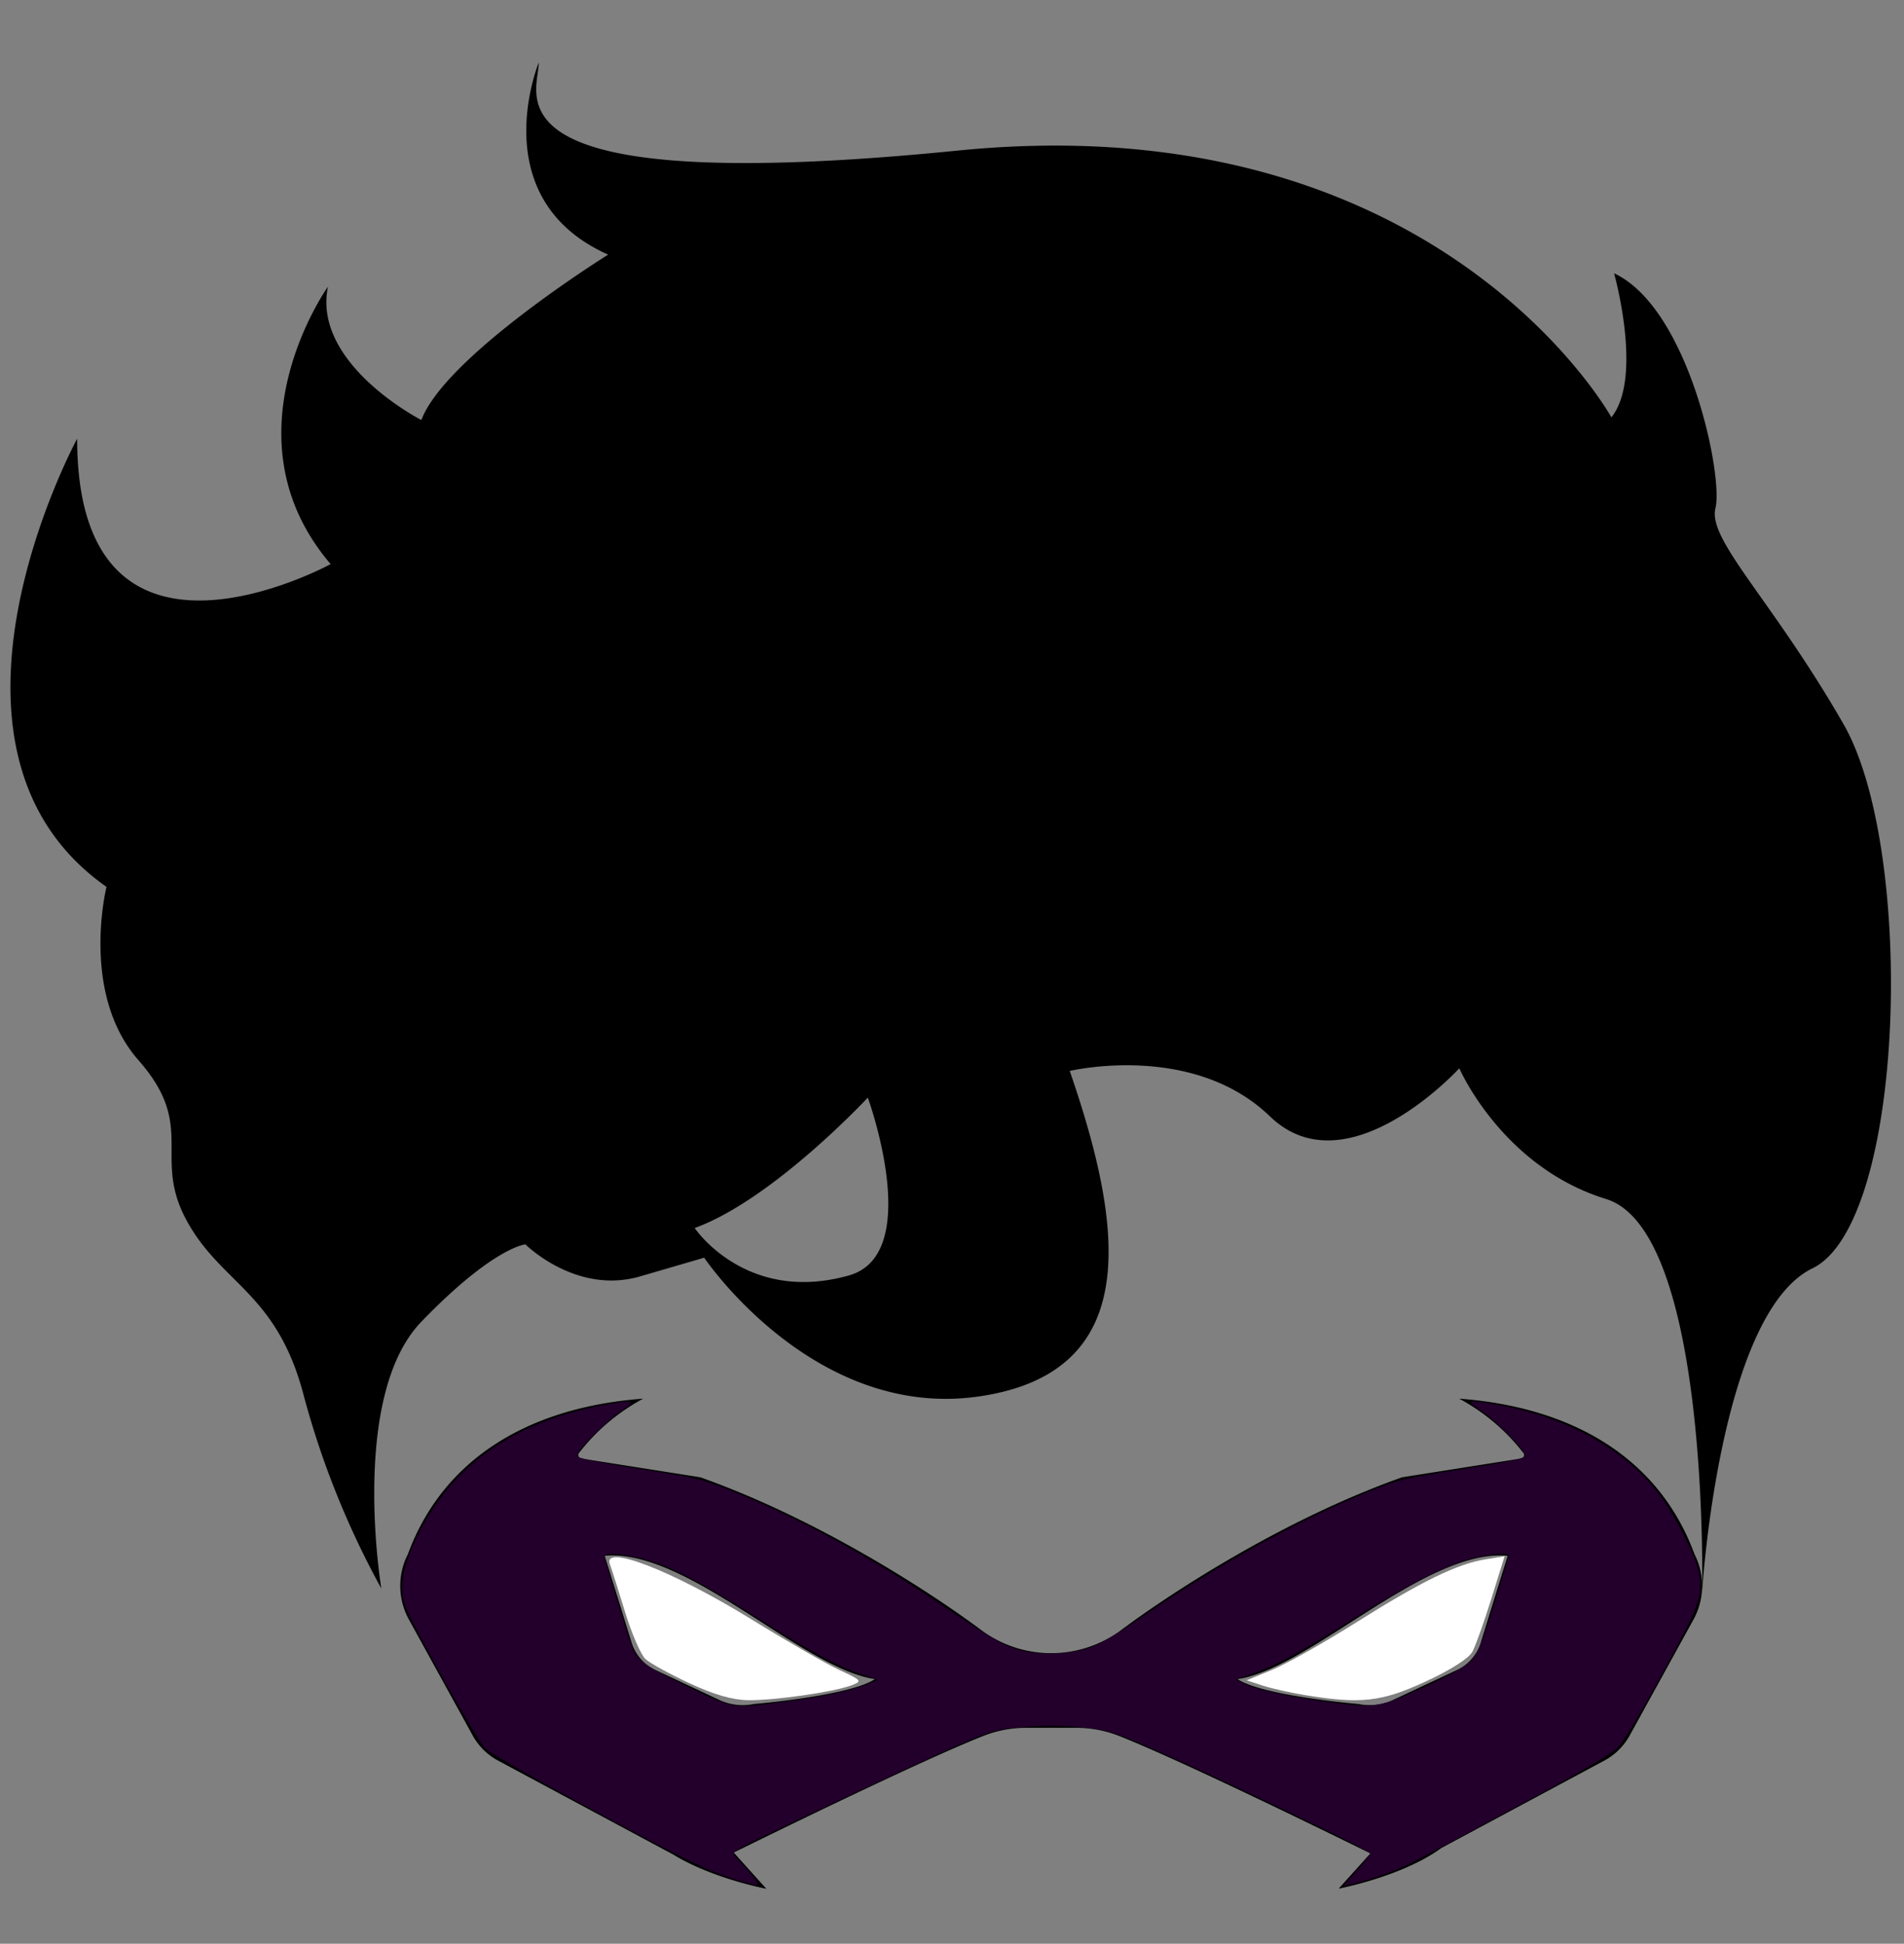 <?xml version="1.0" encoding="UTF-8" standalone="no"?>
<svg
   style="max-height: 500px"
   id="Layer_1"
   data-name="Layer 1"
   viewBox="364.195 32.744 367.552 375.297"
   width="367.552"
   height="375.297"
   version="1.1"
   sodipodi:docname="robin.svg"
   inkscape:version="1.4.2 (f4327f4, 2025-05-13)"
   xmlns:inkscape="http://www.inkscape.org/namespaces/inkscape"
   xmlns:sodipodi="http://sodipodi.sourceforge.net/DTD/sodipodi-0.dtd"
   xmlns="http://www.w3.org/2000/svg"
   xmlns:svg="http://www.w3.org/2000/svg">
  <rect x="364.195" y="32.744" width="367.552" height="375.297" fill="#808080" stroke="none"/>
  <defs
     id="defs3" />
  <sodipodi:namedview
     id="namedview3"
     pagecolor="#ffffff"
     bordercolor="#000000"
     borderopacity="0.25"
     inkscape:showpageshadow="2"
     inkscape:pageopacity="0.0"
     inkscape:pagecheckerboard="0"
     inkscape:deskcolor="#d1d1d1"
     inkscape:zoom="1.0858077"
     inkscape:cx="103.60951"
     inkscape:cy="203.07464"
     inkscape:window-width="1920"
     inkscape:window-height="1017"
     inkscape:window-x="-8"
     inkscape:window-y="42"
     inkscape:window-maximized="1"
     inkscape:current-layer="Layer_1" />
  <title
     id="title1">batman-and-robin-mask-001</title>
  <g
     id="g3">
    <path
       d="M756.846,336.214c-13.907-24.209-26.269-35.541-24.724-41.722s-5.151-38.631-19.573-45.327c0,0,5.666,20.088-.515,27.815,0,0-33.48-60.78-126.196-51.508-92.715,9.271-80.868-10.817-80.868-16.998,0,0-10.817,26.269,13.392,37.086,0,0-31.42,19.573-36.056,31.935,0,0-21.118-10.817-18.028-25.754,0,0-20.603,28.845.515,53.569,0,0-48.933,26.784-48.933-24.209,0,0-32.45,59.75,5.666,86.534,0,0-5.151,20.603,6.181,33.48,11.332,12.877,2.575,18.543,9.271,30.905,6.696,12.362,17.513,13.907,22.664,33.995a166.999,166.999,0,0,0,14.937,37.086s-6.181-37.086,7.726-51.508c13.907-14.422,20.088-14.937,20.088-14.937s9.787,9.787,22.149,6.181L536.905,439.231s21.118,31.42,53.054,26.784,27.814-32.965,17.513-62.84c0,0,23.694-5.666,38.631,8.756s36.571-9.271,36.571-9.271,8.241,19.058,28.33,25.239,18.543,75.803,18.543,75.803,3.262-53.655,21.29-62.411S770.753,360.423,756.846,336.214ZM564.828,442.66c-19.887,5.593-29.759-9.157-29.759-9.157,15.108-5.494,33.422-25.181,33.422-25.181S579.478,438.539,564.828,442.66Z"
       transform="translate(-36.771 -163.652)"
       id="path1" />
    <path
       d="M682.656,466.448a38.913,38.913,0,0,1,12.282,10.353.688.688,0,0,1-.297,1.196l-23.016,3.632c-22.667,8.043-44.272,22.071-54.037,29.357a22.674,22.674,0,0,1-27.397,0c-9.765-7.286-31.37-21.314-54.037-29.357l-23.016-3.632a.688.688,0,0,1-.297-1.196,38.915,38.915,0,0,1,12.282-10.353c-23.654,1.773-39.106,12.826-45.403,29.999a13.477,13.477,0,0,0,.144,12.579l12.318,22.393a12.155,12.155,0,0,0,4.875,4.879l33.889,18.18c7.532,4.628,17.966,6.604,17.966,6.604s-3.111-3.439-6.303-7.001c11.892-5.854,37.061-18.11,48.117-22.49A22.527,22.527,0,0,1,599.033,530h9.713a22.527,22.527,0,0,1,8.308,1.591c11.162,4.423,36.709,16.872,48.456,22.657-3.129,3.491-6.126,6.804-6.126,6.804s12.281-2.326,19.813-7.841L710.723,536.299a12.153,12.153,0,0,0,4.875-4.879L727.916,509.026a13.478,13.478,0,0,0,.144-12.579C721.763,479.274,706.311,468.222,682.656,466.448ZM546.491,525.407a10.677,10.677,0,0,1-6.633-.773l-12.194-5.715a8.646,8.646,0,0,1-4.703-5.154L517.701,496.783c15.877-1.452,38.061,21.721,52.151,23.814C565.026,523.846,546.491,525.407,546.491,525.407Zm140.261-11.642a8.647,8.647,0,0,1-4.703,5.154l-12.194,5.715a10.677,10.677,0,0,1-6.633.773s-18.535-1.561-23.361-4.81c14.09-2.093,36.274-25.266,52.151-23.814Z"
       transform="translate(-36.771 -163.652)"
       id="path2" />
    <path
       d="M288.248,163.719c-11.718,2.704,18.928,105.458-9.915,104.557s-31.547-9.014-78.418-9.014-49.574,8.112-78.418,9.014,1.803-101.853-9.915-104.557S76.43,241.235,67.417,273.684c-22.968,58.708-30.646,241.562-30.646,241.562l45.068,23.435s76.615,18.027,84.727,24.336,25.238,18.627,33.35,20.43c8.112-1.803,25.238-14.121,33.35-20.43s84.727-24.336,84.727-24.336l45.068-23.435s0-141.385-30.646-241.562C323.401,241.235,299.965,161.015,288.248,163.719Zm-133.184,303.421q-.121.023-.245.045c-8.375,1.44-45.024-7.754-53.043-16.707-6.551-7.313-2.177-28.396-.355-35.871a1.828,1.828,0,0,1,2.874-1.029l51.743,44.54C161.197,461.982,161.395,465.929,155.064,467.14Zm148.085-16.662c-8.019,8.952-44.667,18.147-53.042,16.707q-.124-.021-.245-.045c-6.331-1.21-6.133-5.157-.975-9.022l51.743-44.54a1.828,1.828,0,0,1,2.874,1.029C305.326,422.082,309.7,443.164,303.149,450.477Z"
       transform="translate(-36.771 -163.652)"
       id="path3" />
  </g>
  <path
     style="fill:#22002b;fill-opacity:1;stroke-width:0.46"
     d="m 142.06,362.911 c -5.331,-1.608 -9.071,-3.436 -28.688,-14.021 C 102.302,342.916 94.539,338.444 93.583,337.487 91.945,335.85 79.347,313.367 78.177,309.993 77.114,306.931 77.612,303.2 79.726,298.375 c 6.474,-14.776 18.793,-23.784 37.138,-27.157 5.481,-1.008 6.143,-0.797 3.275,1.043 -1.276,0.819 -3.84,3.056 -5.698,4.973 -2.855,2.944 -3.278,3.578 -2.731,4.084 0.36,0.333 5.657,1.369 11.93,2.333 10.044,1.544 11.863,1.961 16.578,3.8 12.792,4.99 27.118,12.705 41.121,22.146 10.798,7.28 12.362,8.17 16.024,9.108 3.891,0.998 9.757,0.672 13.503,-0.75 1.499,-0.569 4.608,-2.345 6.907,-3.946 16.241,-11.307 32.808,-20.555 47.006,-26.241 5.08,-2.034 6.492,-2.365 17.497,-4.107 9.595,-1.518 11.999,-2.04 12.112,-2.628 0.181,-0.942 -5.38,-6.594 -8.664,-8.806 -2.892,-1.948 -2.611,-2.027 3.44,-0.968 12.855,2.248 23.892,8.226 30.611,16.578 3.289,4.088 7.765,12.845 8.254,16.148 0.649,4.381 0.053,5.976 -7.166,19.196 -4.523,8.282 -7.43,13.086 -8.653,14.299 -1.262,1.252 -7.204,4.725 -18.88,11.034 -9.371,5.064 -18.592,10.003 -20.492,10.977 -3.282,1.682 -8.498,3.557 -11.944,4.295 l -1.583,0.339 2.617,-2.934 c 1.439,-1.613 2.618,-3.104 2.619,-3.312 0.004,-0.672 -35.58,-17.637 -45.816,-21.844 -4.45,-1.829 -5.723,-2.141 -10.476,-2.568 -3.791,-0.34 -7.043,-0.341 -10.865,-0.001 -5.033,0.447 -5.895,0.673 -11.167,2.925 -4.91,2.097 -17.25,7.864 -39.213,18.326 -2.976,1.418 -5.411,2.81 -5.411,3.094 0,0.284 0.539,1.019 1.197,1.633 2.021,1.885 3.994,4.572 3.331,4.539 -0.338,-0.017 -2.168,-0.5 -4.068,-1.073 z m 9.5,-34.361 c 7.506,-0.964 13.05,-2.151 16.115,-3.452 l 1.783,-0.757 -3.767,-1.275 c -4.211,-1.425 -9.157,-4.128 -19.023,-10.394 -12.581,-7.99 -18.139,-10.782 -23.896,-12.002 -3.964,-0.84 -6.04,-0.849 -6.04,-0.026 0,0.633 4.575,15.588 5.44,17.784 0.814,2.065 2.984,3.595 9.531,6.721 10.389,4.961 9.242,4.764 19.856,3.402 z m 123.636,-2.943 c 5.394,-2.51 7.944,-3.96 8.951,-5.09 1.106,-1.241 2.021,-3.548 4.26,-10.74 1.568,-5.038 2.851,-9.297 2.851,-9.465 0,-0.595 -3.591,-0.291 -7.179,0.609 -5.041,1.265 -12.119,4.888 -23.249,11.903 -10.331,6.511 -14.713,8.879 -19.304,10.433 l -2.993,1.013 1.485,0.769 c 2.17,1.123 8.249,2.468 15.816,3.501 9.723,1.326 10.447,1.217 19.363,-2.932 z"
     id="path10"
     transform="translate(364.195,32.744)" />
  <path
     style="fill:#ffffff;fill-opacity:1;stroke-width:0.921"
     d="m 133.115,325.009 c -3.78,-1.759 -7.606,-3.861 -8.502,-4.672 -0.896,-0.811 -2.687,-4.944 -3.981,-9.184 -1.293,-4.24 -2.589,-8.327 -2.878,-9.082 -1.572,-4.096 12.052,1.188 27.3,10.589 6.838,4.216 14.481,8.617 16.985,9.78 4.381,2.036 4.467,2.147 2.286,2.976 -3.355,1.276 -14.837,2.92 -19.908,2.852 -3.025,-0.041 -6.606,-1.073 -11.302,-3.258 z"
     id="path17"
     transform="translate(364.195,32.744)" />
  <path
     style="fill:#ffffff;fill-opacity:1;stroke-width:0.921"
     d="m 251.886,327.283 c -2.786,-0.456 -6.455,-1.282 -8.153,-1.837 l -3.088,-1.008 4.929,-2.031 c 2.711,-1.117 10.057,-5.26 16.324,-9.208 12.562,-7.913 19.439,-11.262 24.927,-12.139 l 3.622,-0.579 -2.543,8.167 c -1.399,4.492 -3.051,9.113 -3.673,10.269 -0.685,1.275 -4.242,3.54 -9.039,5.756 -8.507,3.93 -12.502,4.378 -23.307,2.61 z"
     id="path18"
     transform="translate(364.195,32.744)" />
</svg>
